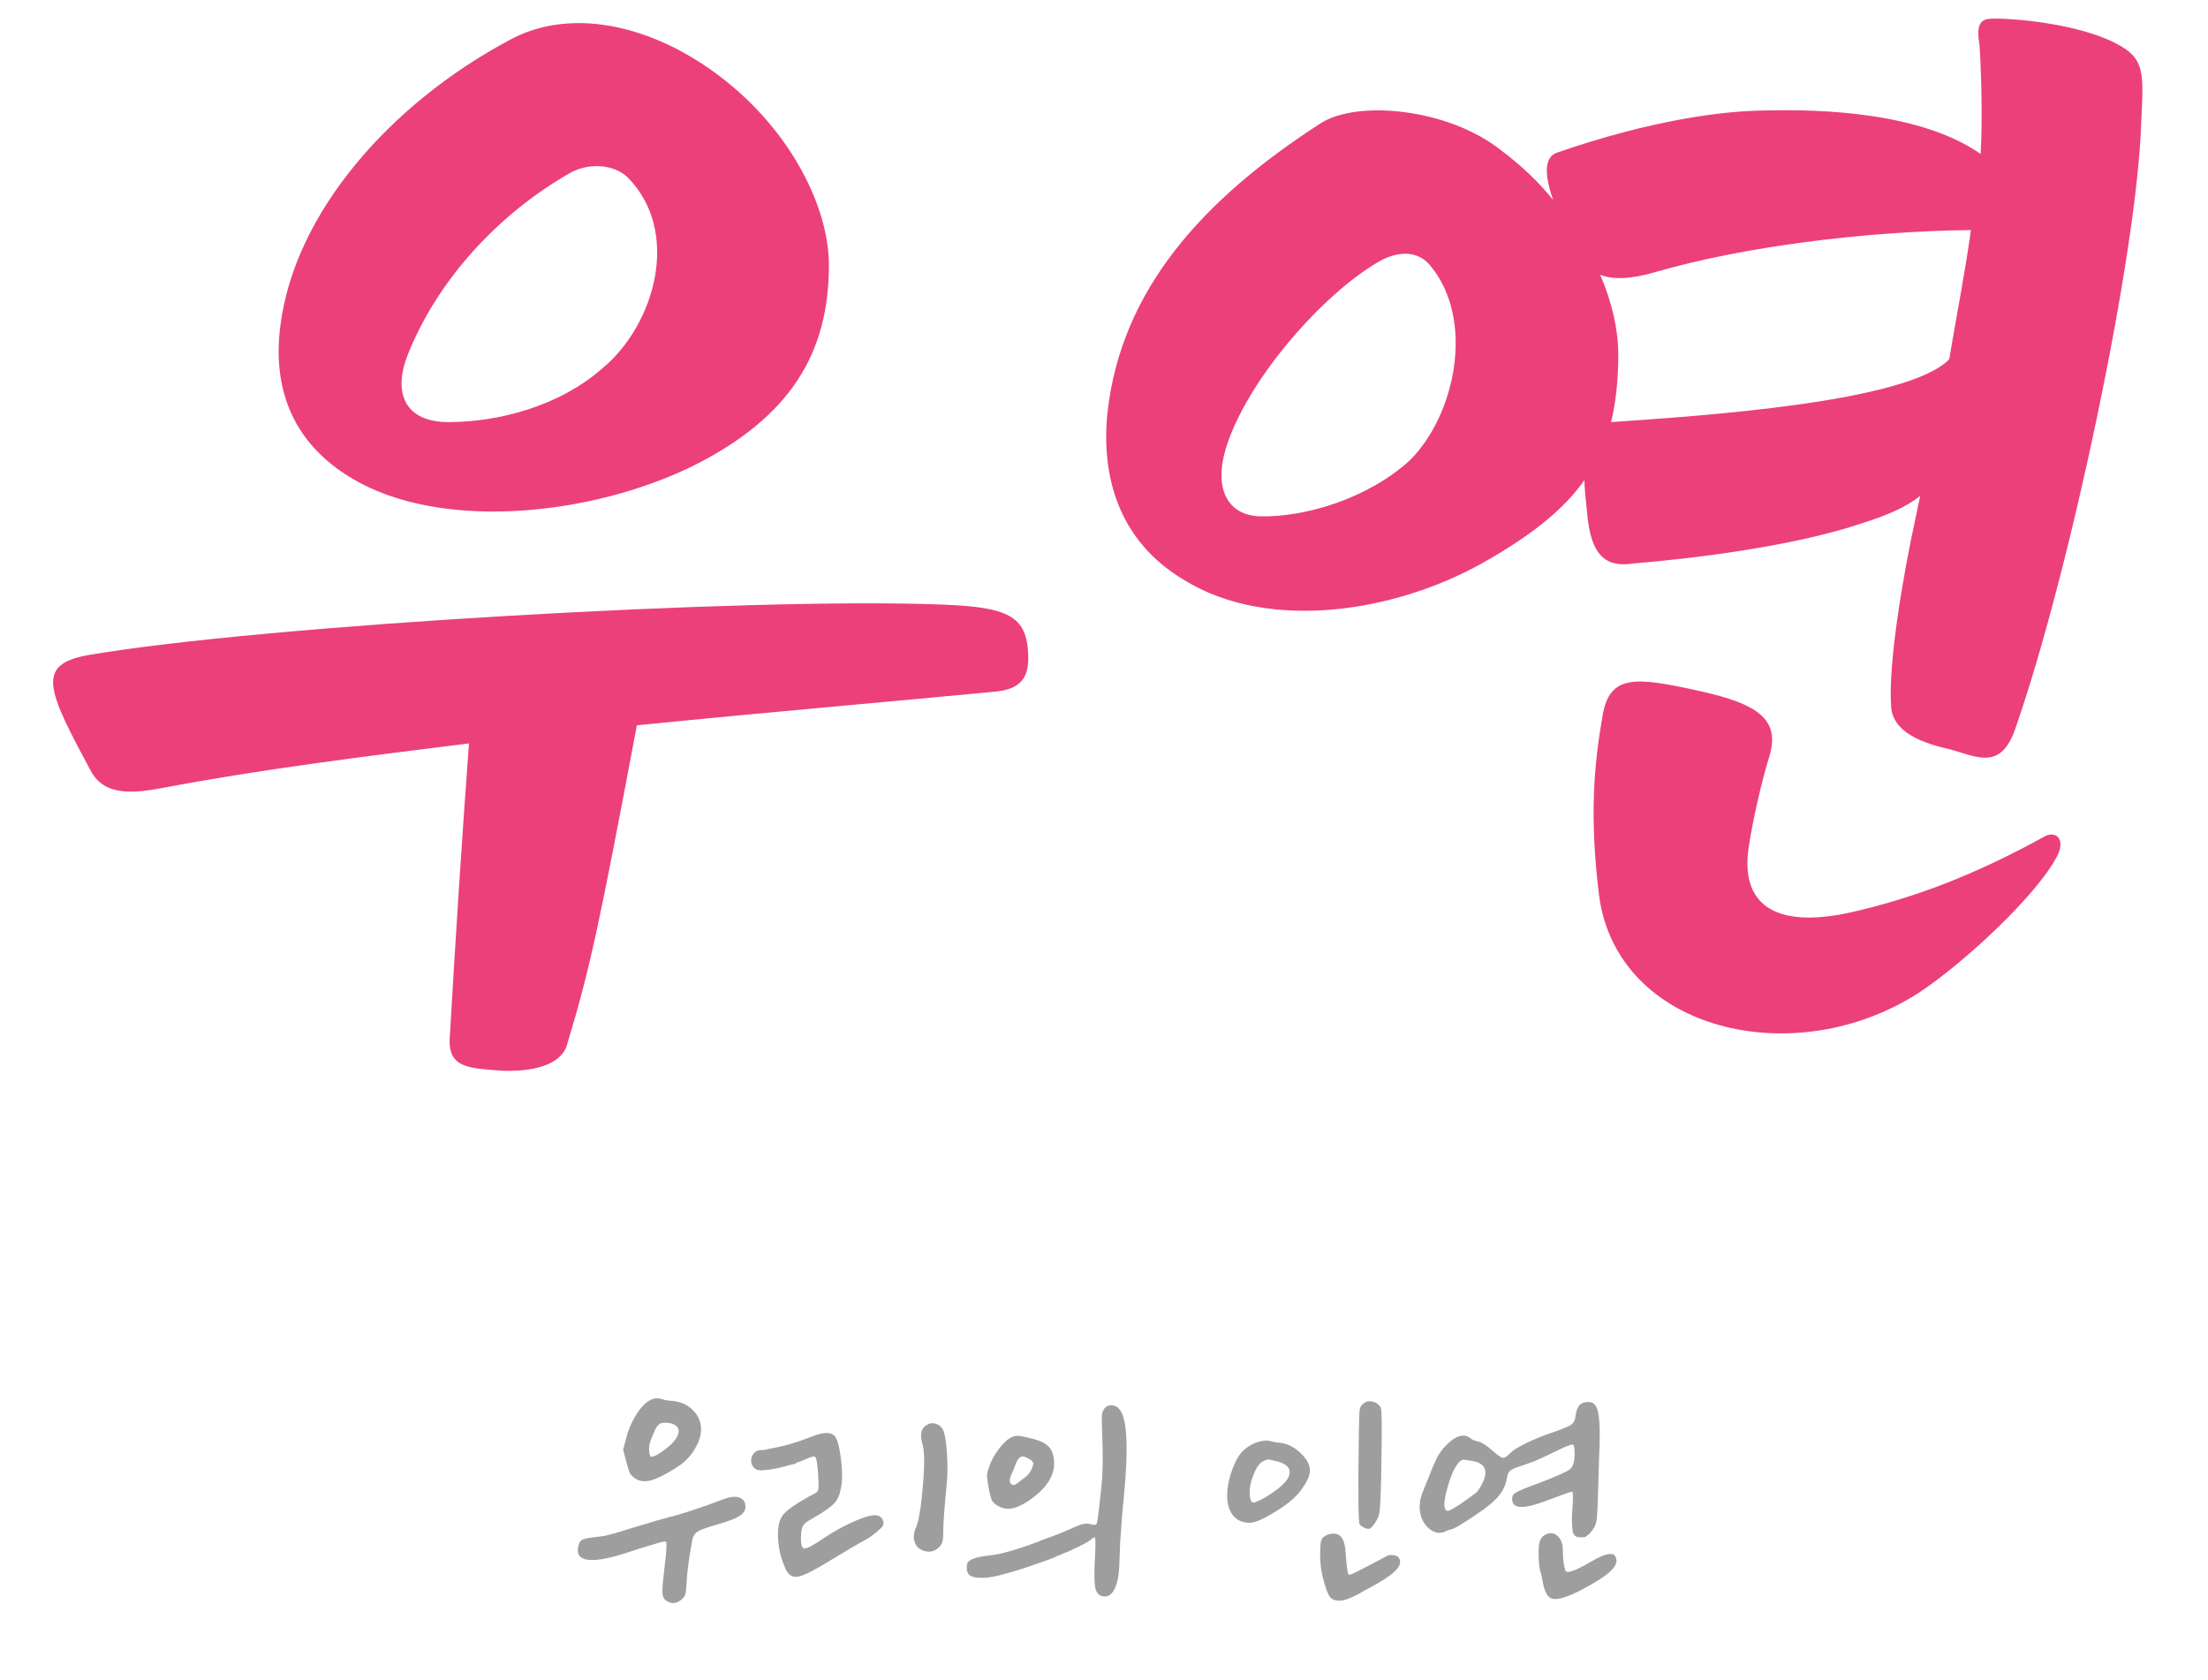 <svg width="117" height="89" viewBox="0 0 117 89" fill="none" xmlns="http://www.w3.org/2000/svg">
<path d="M19.155 25.629C15.379 23.645 14.419 20.445 14.867 17.181C15.635 11.293 20.627 5.533 26.963 2.141C29.971 0.477 33.875 1.181 37.267 3.421C41.619 6.301 43.923 10.781 43.923 14.045C43.923 18.653 41.939 22.109 36.627 24.733C31.315 27.293 23.827 28.061 19.155 25.629ZM4.627 34.717C13.907 33.117 39.827 31.645 49.811 32.029C53.395 32.157 54.419 32.605 54.483 34.717C54.547 36.061 53.907 36.509 52.819 36.637C47.507 37.149 40.787 37.725 33.747 38.429C31.699 49.309 31.251 51.357 30.035 55.389C29.779 56.221 28.691 56.797 26.643 56.733C24.915 56.605 23.763 56.605 23.827 55.069C24.147 49.565 24.467 44.573 24.851 39.389C19.155 40.093 13.651 40.797 8.915 41.693C7.251 42.013 5.587 42.269 4.819 40.861C2.515 36.573 1.875 35.229 4.627 34.717ZM21.587 18.845C20.819 20.829 21.459 22.365 23.763 22.365C26.387 22.365 29.651 21.533 31.955 19.485C34.707 17.181 36.115 12.253 33.235 9.373C32.531 8.733 31.315 8.605 30.291 9.117C26.323 11.357 23.123 14.941 21.587 18.845ZM62.775 30.749C59.191 28.637 58.359 25.117 58.679 21.917C59.383 15.325 63.799 10.525 69.943 6.557C71.863 5.277 76.727 5.725 79.543 7.965C80.567 8.733 81.527 9.629 82.295 10.589C81.719 8.925 81.975 8.285 82.487 8.093C87.479 6.365 91.319 5.853 93.687 5.853C96.375 5.789 101.751 5.917 104.951 8.157C105.079 6.173 104.951 3.037 104.887 2.333C104.631 0.861 105.271 0.989 105.975 0.989C107.959 1.053 110.647 1.501 112.183 2.333C113.655 3.101 113.591 3.869 113.463 6.429C113.271 13.341 109.687 30.301 106.807 38.557C106.039 40.861 104.759 40.093 103.351 39.709C101.303 39.261 100.343 38.557 100.215 37.533C100.023 35.229 100.855 30.429 101.495 27.485L101.751 26.269C101.047 26.845 100.023 27.293 98.807 27.677C95.095 28.957 89.655 29.597 86.583 29.853C85.303 30.045 84.279 29.725 84.087 27.037C84.023 26.461 83.959 25.885 83.959 25.437C82.871 26.973 81.271 28.253 78.967 29.597C74.103 32.477 67.255 33.501 62.775 30.749ZM64.951 23.773C64.311 25.949 65.079 27.293 66.743 27.357C69.175 27.421 72.503 26.397 74.679 24.413C77.111 22.045 78.199 16.925 75.767 14.045C75.063 13.213 73.975 13.341 73.079 13.853C70.071 15.581 66.039 20.189 64.951 23.773ZM84.727 47.389C84.215 43.229 84.471 40.477 84.919 37.917C85.303 35.677 86.711 35.869 90.167 36.637C92.983 37.277 94.391 38.045 93.751 40.093C93.367 41.309 92.855 43.549 92.663 44.893C92.215 47.837 93.943 49.245 98.039 48.349C101.431 47.581 104.631 46.365 108.343 44.317C108.919 43.997 109.495 44.445 108.983 45.405C107.895 47.453 104.183 50.909 101.815 52.509C95.159 56.925 85.623 54.621 84.727 47.389ZM84.791 14.557C85.431 16.029 85.751 17.501 85.751 18.781C85.751 20.125 85.623 21.341 85.367 22.365C89.975 22.045 101.047 21.341 103.287 19.037C103.671 16.733 104.119 14.493 104.439 12.189C98.743 12.253 92.279 13.085 87.671 14.429C86.327 14.813 85.431 14.813 84.791 14.557Z" fill="#EC407A"/>
<path d="M34.507 74.157C34.699 74.072 34.901 74.067 35.115 74.141C35.243 74.184 35.397 74.211 35.579 74.221C36.059 74.264 36.432 74.424 36.699 74.701C36.976 74.968 37.125 75.283 37.147 75.645C37.168 75.997 37.056 76.376 36.811 76.781C36.576 77.187 36.229 77.528 35.771 77.805C35.227 78.147 34.789 78.36 34.459 78.445C34.139 78.52 33.872 78.483 33.659 78.333C33.52 78.237 33.424 78.141 33.371 78.045C33.328 77.949 33.264 77.736 33.179 77.405L33.019 76.813L33.163 76.269C33.28 75.789 33.467 75.347 33.723 74.941C33.979 74.536 34.24 74.275 34.507 74.157ZM35.707 75.469C35.547 75.395 35.344 75.368 35.099 75.389C34.928 75.421 34.795 75.555 34.699 75.789C34.624 75.96 34.565 76.099 34.523 76.205C34.437 76.387 34.395 76.573 34.395 76.765C34.395 77.021 34.432 77.16 34.507 77.181C34.592 77.203 34.768 77.123 35.035 76.941C35.483 76.643 35.771 76.355 35.899 76.077C36.027 75.8 35.963 75.597 35.707 75.469ZM38.715 79.325C38.96 79.283 39.152 79.309 39.291 79.405C39.429 79.491 39.499 79.635 39.499 79.837C39.499 80.029 39.397 80.189 39.195 80.317C39.003 80.445 38.635 80.589 38.091 80.749C37.557 80.899 37.2 81.021 37.019 81.117C36.848 81.213 36.741 81.347 36.699 81.517C36.507 82.531 36.4 83.331 36.379 83.917C36.357 84.227 36.336 84.413 36.315 84.477C36.304 84.541 36.256 84.616 36.171 84.701C35.851 85 35.536 85.016 35.227 84.749C35.141 84.664 35.099 84.509 35.099 84.285C35.099 84.061 35.147 83.56 35.243 82.781C35.328 82.077 35.339 81.709 35.275 81.677C35.232 81.656 35.024 81.704 34.651 81.821C34.448 81.885 34.165 81.971 33.803 82.077C33.483 82.184 33.291 82.248 33.227 82.269C31.435 82.845 30.565 82.781 30.619 82.077C30.619 82.045 30.624 82.013 30.635 81.981C30.667 81.789 30.731 81.661 30.827 81.597C30.933 81.533 31.147 81.485 31.467 81.453C31.733 81.421 31.936 81.395 32.075 81.373C32.096 81.363 32.149 81.347 32.235 81.325C32.331 81.304 32.395 81.288 32.427 81.277C32.565 81.245 32.752 81.192 32.987 81.117C33.381 80.989 33.696 80.893 33.931 80.829C34.197 80.744 34.48 80.659 34.779 80.573C35.077 80.488 35.253 80.44 35.307 80.429C36.085 80.237 37.093 79.907 38.331 79.437C38.448 79.395 38.576 79.357 38.715 79.325ZM49.198 75.453C49.337 75.389 49.481 75.389 49.63 75.453C49.78 75.507 49.892 75.608 49.966 75.757C50.062 75.939 50.132 76.333 50.174 76.941C50.217 77.539 50.217 78.077 50.174 78.557C50.046 79.837 49.982 80.696 49.982 81.133C49.982 81.411 49.966 81.603 49.934 81.709C49.902 81.816 49.833 81.917 49.726 82.013C49.513 82.195 49.278 82.253 49.022 82.189C48.766 82.125 48.59 81.987 48.494 81.773C48.398 81.56 48.398 81.315 48.494 81.037C48.665 80.707 48.798 79.965 48.894 78.813C49.001 77.651 48.996 76.883 48.878 76.509C48.718 75.965 48.825 75.613 49.198 75.453ZM43.422 75.981C43.87 75.864 44.164 75.933 44.302 76.189C44.409 76.403 44.494 76.765 44.558 77.277C44.622 77.789 44.638 78.211 44.606 78.541C44.553 79.032 44.436 79.384 44.254 79.597C44.084 79.811 43.662 80.109 42.99 80.493C42.766 80.611 42.622 80.723 42.558 80.829C42.494 80.936 42.457 81.117 42.446 81.373C42.425 81.811 42.484 82.035 42.622 82.045C42.761 82.056 43.102 81.875 43.646 81.501C44.137 81.171 44.644 80.888 45.166 80.653C45.7 80.408 46.094 80.285 46.35 80.285C46.574 80.285 46.718 80.371 46.782 80.541C46.857 80.712 46.809 80.867 46.638 81.005C46.35 81.272 46.094 81.464 45.87 81.581C45.38 81.848 44.788 82.195 44.094 82.621C43.22 83.165 42.628 83.469 42.318 83.533C42.009 83.597 41.78 83.464 41.63 83.133C41.396 82.621 41.262 82.093 41.23 81.549C41.198 80.995 41.273 80.584 41.454 80.317C41.657 80.019 42.238 79.619 43.198 79.117C43.294 79.064 43.348 79 43.358 78.925C43.38 78.84 43.38 78.621 43.358 78.269C43.358 78.248 43.358 78.216 43.358 78.173C43.316 77.608 43.268 77.288 43.214 77.213C43.161 77.139 42.996 77.171 42.718 77.309C42.697 77.32 42.681 77.325 42.67 77.325C42.425 77.432 42.281 77.485 42.238 77.485C42.206 77.485 42.185 77.501 42.174 77.533C42.164 77.555 42.116 77.571 42.03 77.581C41.977 77.592 41.892 77.613 41.774 77.645C41.444 77.741 41.102 77.816 40.75 77.869C40.398 77.912 40.18 77.912 40.094 77.869C39.934 77.784 39.838 77.656 39.806 77.485C39.785 77.315 39.822 77.165 39.918 77.037C40.025 76.899 40.169 76.829 40.35 76.829C40.478 76.829 40.59 76.813 40.686 76.781C40.836 76.749 40.969 76.723 41.086 76.701C41.63 76.595 42.18 76.435 42.734 76.221C43.001 76.115 43.23 76.035 43.422 75.981ZM58.636 74.525C58.711 74.472 58.807 74.451 58.924 74.461C59.041 74.472 59.143 74.509 59.228 74.573C59.484 74.787 59.633 75.288 59.676 76.077C59.73 76.856 59.681 78.008 59.532 79.533C59.489 79.896 59.431 80.627 59.356 81.725C59.335 82.184 59.319 82.611 59.308 83.005C59.287 83.496 59.207 83.885 59.068 84.173C58.929 84.461 58.748 84.6 58.524 84.589C58.268 84.579 58.108 84.435 58.044 84.157C57.98 83.869 57.975 83.277 58.028 82.381C58.06 81.763 58.05 81.453 57.996 81.453C57.975 81.453 57.916 81.491 57.82 81.565C57.692 81.683 57.346 81.869 56.78 82.125C56.737 82.147 56.657 82.184 56.54 82.237C56.434 82.28 56.375 82.301 56.364 82.301C56.215 82.376 56.124 82.413 56.092 82.413C56.06 82.413 56.033 82.424 56.012 82.445C55.938 82.509 55.356 82.723 54.268 83.085C53.916 83.203 53.5 83.325 53.02 83.453C52.572 83.571 52.183 83.619 51.852 83.597C51.532 83.576 51.34 83.485 51.276 83.325C51.244 83.251 51.228 83.16 51.228 83.053C51.228 82.936 51.244 82.851 51.276 82.797C51.372 82.616 51.761 82.488 52.444 82.413C53.052 82.349 53.943 82.093 55.116 81.645C55.148 81.624 55.212 81.597 55.308 81.565C55.415 81.523 55.489 81.496 55.532 81.485C55.575 81.464 55.633 81.443 55.708 81.421C55.783 81.389 55.825 81.373 55.836 81.373C55.879 81.352 55.991 81.309 56.172 81.245C56.311 81.192 56.508 81.107 56.764 80.989C57.063 80.851 57.276 80.771 57.404 80.749C57.543 80.717 57.681 80.723 57.82 80.765C57.98 80.808 58.076 80.797 58.108 80.733C58.14 80.669 58.183 80.403 58.236 79.933C58.268 79.635 58.295 79.395 58.316 79.213C58.38 78.691 58.417 78.179 58.428 77.677C58.439 77.176 58.423 76.339 58.38 75.165C58.38 74.845 58.465 74.632 58.636 74.525ZM53.628 76.141C53.703 76.099 53.804 76.077 53.932 76.077C54.06 76.077 54.348 76.136 54.796 76.253C55.319 76.392 55.639 76.621 55.756 76.941C56.044 77.784 55.73 78.568 54.812 79.293C54.076 79.88 53.474 80.067 53.004 79.853C52.78 79.747 52.636 79.635 52.572 79.517C52.508 79.4 52.439 79.128 52.364 78.701C52.322 78.445 52.3 78.264 52.3 78.157C52.311 78.04 52.359 77.869 52.444 77.645C52.54 77.357 52.711 77.053 52.956 76.733C53.212 76.413 53.436 76.216 53.628 76.141ZM54.428 77.245C54.279 77.16 54.156 77.149 54.06 77.213C53.964 77.267 53.879 77.4 53.804 77.613C53.73 77.816 53.676 77.949 53.644 78.013C53.474 78.344 53.463 78.557 53.612 78.653C53.697 78.707 53.809 78.675 53.948 78.557C54.012 78.504 54.145 78.403 54.348 78.253C54.551 78.083 54.684 77.864 54.748 77.597C54.78 77.48 54.673 77.363 54.428 77.245ZM72.305 74.317C72.454 74.232 72.62 74.221 72.801 74.285C72.993 74.349 73.116 74.456 73.169 74.605C73.222 74.755 73.233 75.677 73.201 77.373C73.18 79.069 73.137 80.029 73.073 80.253C73.052 80.36 72.982 80.504 72.865 80.685C72.748 80.856 72.657 80.957 72.593 80.989C72.54 81.021 72.449 81.011 72.321 80.957C72.193 80.904 72.102 80.84 72.049 80.765C71.974 80.648 71.958 79.112 72.001 76.157C72.012 75.325 72.028 74.835 72.049 74.685C72.081 74.525 72.166 74.408 72.305 74.333C72.305 74.323 72.305 74.317 72.305 74.317ZM66.737 76.381C66.993 76.317 67.201 76.312 67.361 76.365C67.446 76.397 67.601 76.424 67.825 76.445C68.241 76.488 68.625 76.691 68.977 77.053C69.276 77.352 69.42 77.64 69.409 77.917C69.409 78.195 69.244 78.552 68.913 78.989C68.657 79.341 68.198 79.72 67.537 80.125C66.876 80.531 66.406 80.717 66.129 80.685C65.649 80.643 65.324 80.408 65.153 79.981C64.982 79.555 64.982 79 65.153 78.317C65.313 77.741 65.51 77.304 65.745 77.005C65.99 76.707 66.321 76.499 66.737 76.381ZM67.505 77.389C67.324 77.347 67.222 77.325 67.201 77.325C66.988 77.368 66.817 77.469 66.689 77.629C66.572 77.779 66.449 78.04 66.321 78.413C66.236 78.691 66.204 78.963 66.225 79.229C66.246 79.485 66.316 79.613 66.433 79.613C66.476 79.613 66.609 79.56 66.833 79.453C67.057 79.336 67.249 79.219 67.409 79.101C68.017 78.696 68.326 78.339 68.337 78.029C68.358 77.72 68.081 77.507 67.505 77.389ZM70.369 81.309C70.934 81.128 71.244 81.421 71.297 82.189C71.35 82.957 71.404 83.368 71.457 83.421C71.5 83.464 71.686 83.395 72.017 83.213C72.177 83.128 72.428 83 72.769 82.829C73.164 82.616 73.372 82.504 73.393 82.493C73.51 82.408 73.649 82.376 73.809 82.397C73.98 82.408 74.092 82.467 74.145 82.573C74.252 82.776 74.172 83.005 73.905 83.261C73.649 83.507 73.18 83.811 72.497 84.173C72.348 84.248 72.204 84.328 72.065 84.413C71.681 84.627 71.372 84.755 71.137 84.797C70.838 84.84 70.62 84.781 70.481 84.621C70.353 84.461 70.22 84.093 70.081 83.517C69.996 83.176 69.953 82.792 69.953 82.365C69.953 81.971 69.974 81.715 70.017 81.597C70.07 81.469 70.188 81.373 70.369 81.309ZM83.916 74.317C84.279 74.221 84.514 74.323 84.621 74.621C84.738 74.909 84.786 75.539 84.764 76.509C84.754 76.605 84.727 77.4 84.684 78.893C84.663 79.853 84.631 80.429 84.588 80.621C84.556 80.813 84.45 81.011 84.269 81.213C84.151 81.331 84.071 81.4 84.028 81.421C83.996 81.443 83.927 81.453 83.82 81.453C83.725 81.453 83.65 81.448 83.597 81.437C83.543 81.427 83.49 81.4 83.436 81.357C83.394 81.304 83.362 81.245 83.341 81.181C83.33 81.107 83.319 80.995 83.308 80.845C83.298 80.696 83.293 80.536 83.293 80.365C83.303 80.184 83.319 79.944 83.341 79.645C83.351 79.357 83.351 79.187 83.341 79.133C83.341 79.069 83.325 79.037 83.293 79.037C83.228 79.037 82.716 79.219 81.757 79.581C80.764 79.944 80.226 79.933 80.141 79.549C80.098 79.357 80.141 79.213 80.269 79.117C80.407 79.021 80.781 78.861 81.388 78.637C81.41 78.627 81.442 78.616 81.484 78.605C82.455 78.232 83.02 77.981 83.18 77.853C83.351 77.725 83.436 77.459 83.436 77.053C83.436 77.032 83.436 77.016 83.436 77.005C83.436 76.717 83.404 76.563 83.341 76.541C83.266 76.52 82.989 76.627 82.508 76.861C82.071 77.075 81.757 77.224 81.564 77.309C81.511 77.331 81.436 77.363 81.341 77.405C81.245 77.448 81.186 77.469 81.165 77.469C81.037 77.523 80.829 77.597 80.54 77.693C80.263 77.779 80.082 77.864 79.996 77.949C79.922 78.024 79.868 78.168 79.837 78.381C79.783 78.701 79.634 79.005 79.388 79.293C79.143 79.581 78.743 79.907 78.189 80.269C77.442 80.781 76.999 81.037 76.861 81.037C76.839 81.037 76.764 81.064 76.636 81.117C76.359 81.267 76.082 81.245 75.805 81.053C75.538 80.861 75.362 80.595 75.276 80.253C75.191 79.912 75.213 79.555 75.341 79.181C75.383 79.075 75.453 78.899 75.549 78.653C75.815 77.981 76.007 77.523 76.124 77.277C76.252 77.032 76.397 76.824 76.556 76.653C77.111 76.067 77.564 75.917 77.916 76.205C78.002 76.28 78.124 76.333 78.284 76.365C78.508 76.408 78.812 76.605 79.197 76.957C79.41 77.139 79.559 77.235 79.644 77.245C79.74 77.245 79.868 77.16 80.028 76.989C80.156 76.851 80.439 76.675 80.876 76.461C81.314 76.248 81.805 76.051 82.349 75.869C82.839 75.699 83.143 75.571 83.26 75.485C83.378 75.4 83.453 75.256 83.484 75.053C83.538 74.616 83.682 74.371 83.916 74.317ZM78.013 77.405C77.757 77.363 77.602 77.341 77.549 77.341C77.495 77.341 77.436 77.368 77.373 77.421C77.138 77.613 76.919 78.061 76.716 78.765C76.514 79.459 76.482 79.875 76.621 80.013C76.674 80.056 76.738 80.061 76.812 80.029C76.898 79.997 77.079 79.891 77.356 79.709C77.847 79.368 78.13 79.165 78.204 79.101C78.29 79.037 78.391 78.893 78.508 78.669C78.892 77.955 78.727 77.533 78.013 77.405ZM81.933 81.293C82.156 81.187 82.359 81.219 82.54 81.389C82.722 81.56 82.812 81.805 82.812 82.125C82.812 82.552 82.855 82.909 82.941 83.197C82.994 83.4 83.436 83.256 84.269 82.765C85.165 82.232 85.623 82.195 85.644 82.653C85.655 82.664 85.66 82.68 85.66 82.701C85.65 82.904 85.495 83.128 85.197 83.373C84.898 83.619 84.412 83.917 83.74 84.269C83.004 84.643 82.503 84.787 82.237 84.701C81.981 84.627 81.805 84.264 81.709 83.613C81.687 83.485 81.655 83.352 81.612 83.213C81.57 83.085 81.543 82.84 81.532 82.477C81.522 82.083 81.543 81.805 81.597 81.645C81.65 81.485 81.762 81.368 81.933 81.293Z" fill="#9E9E9E"/>
</svg>

